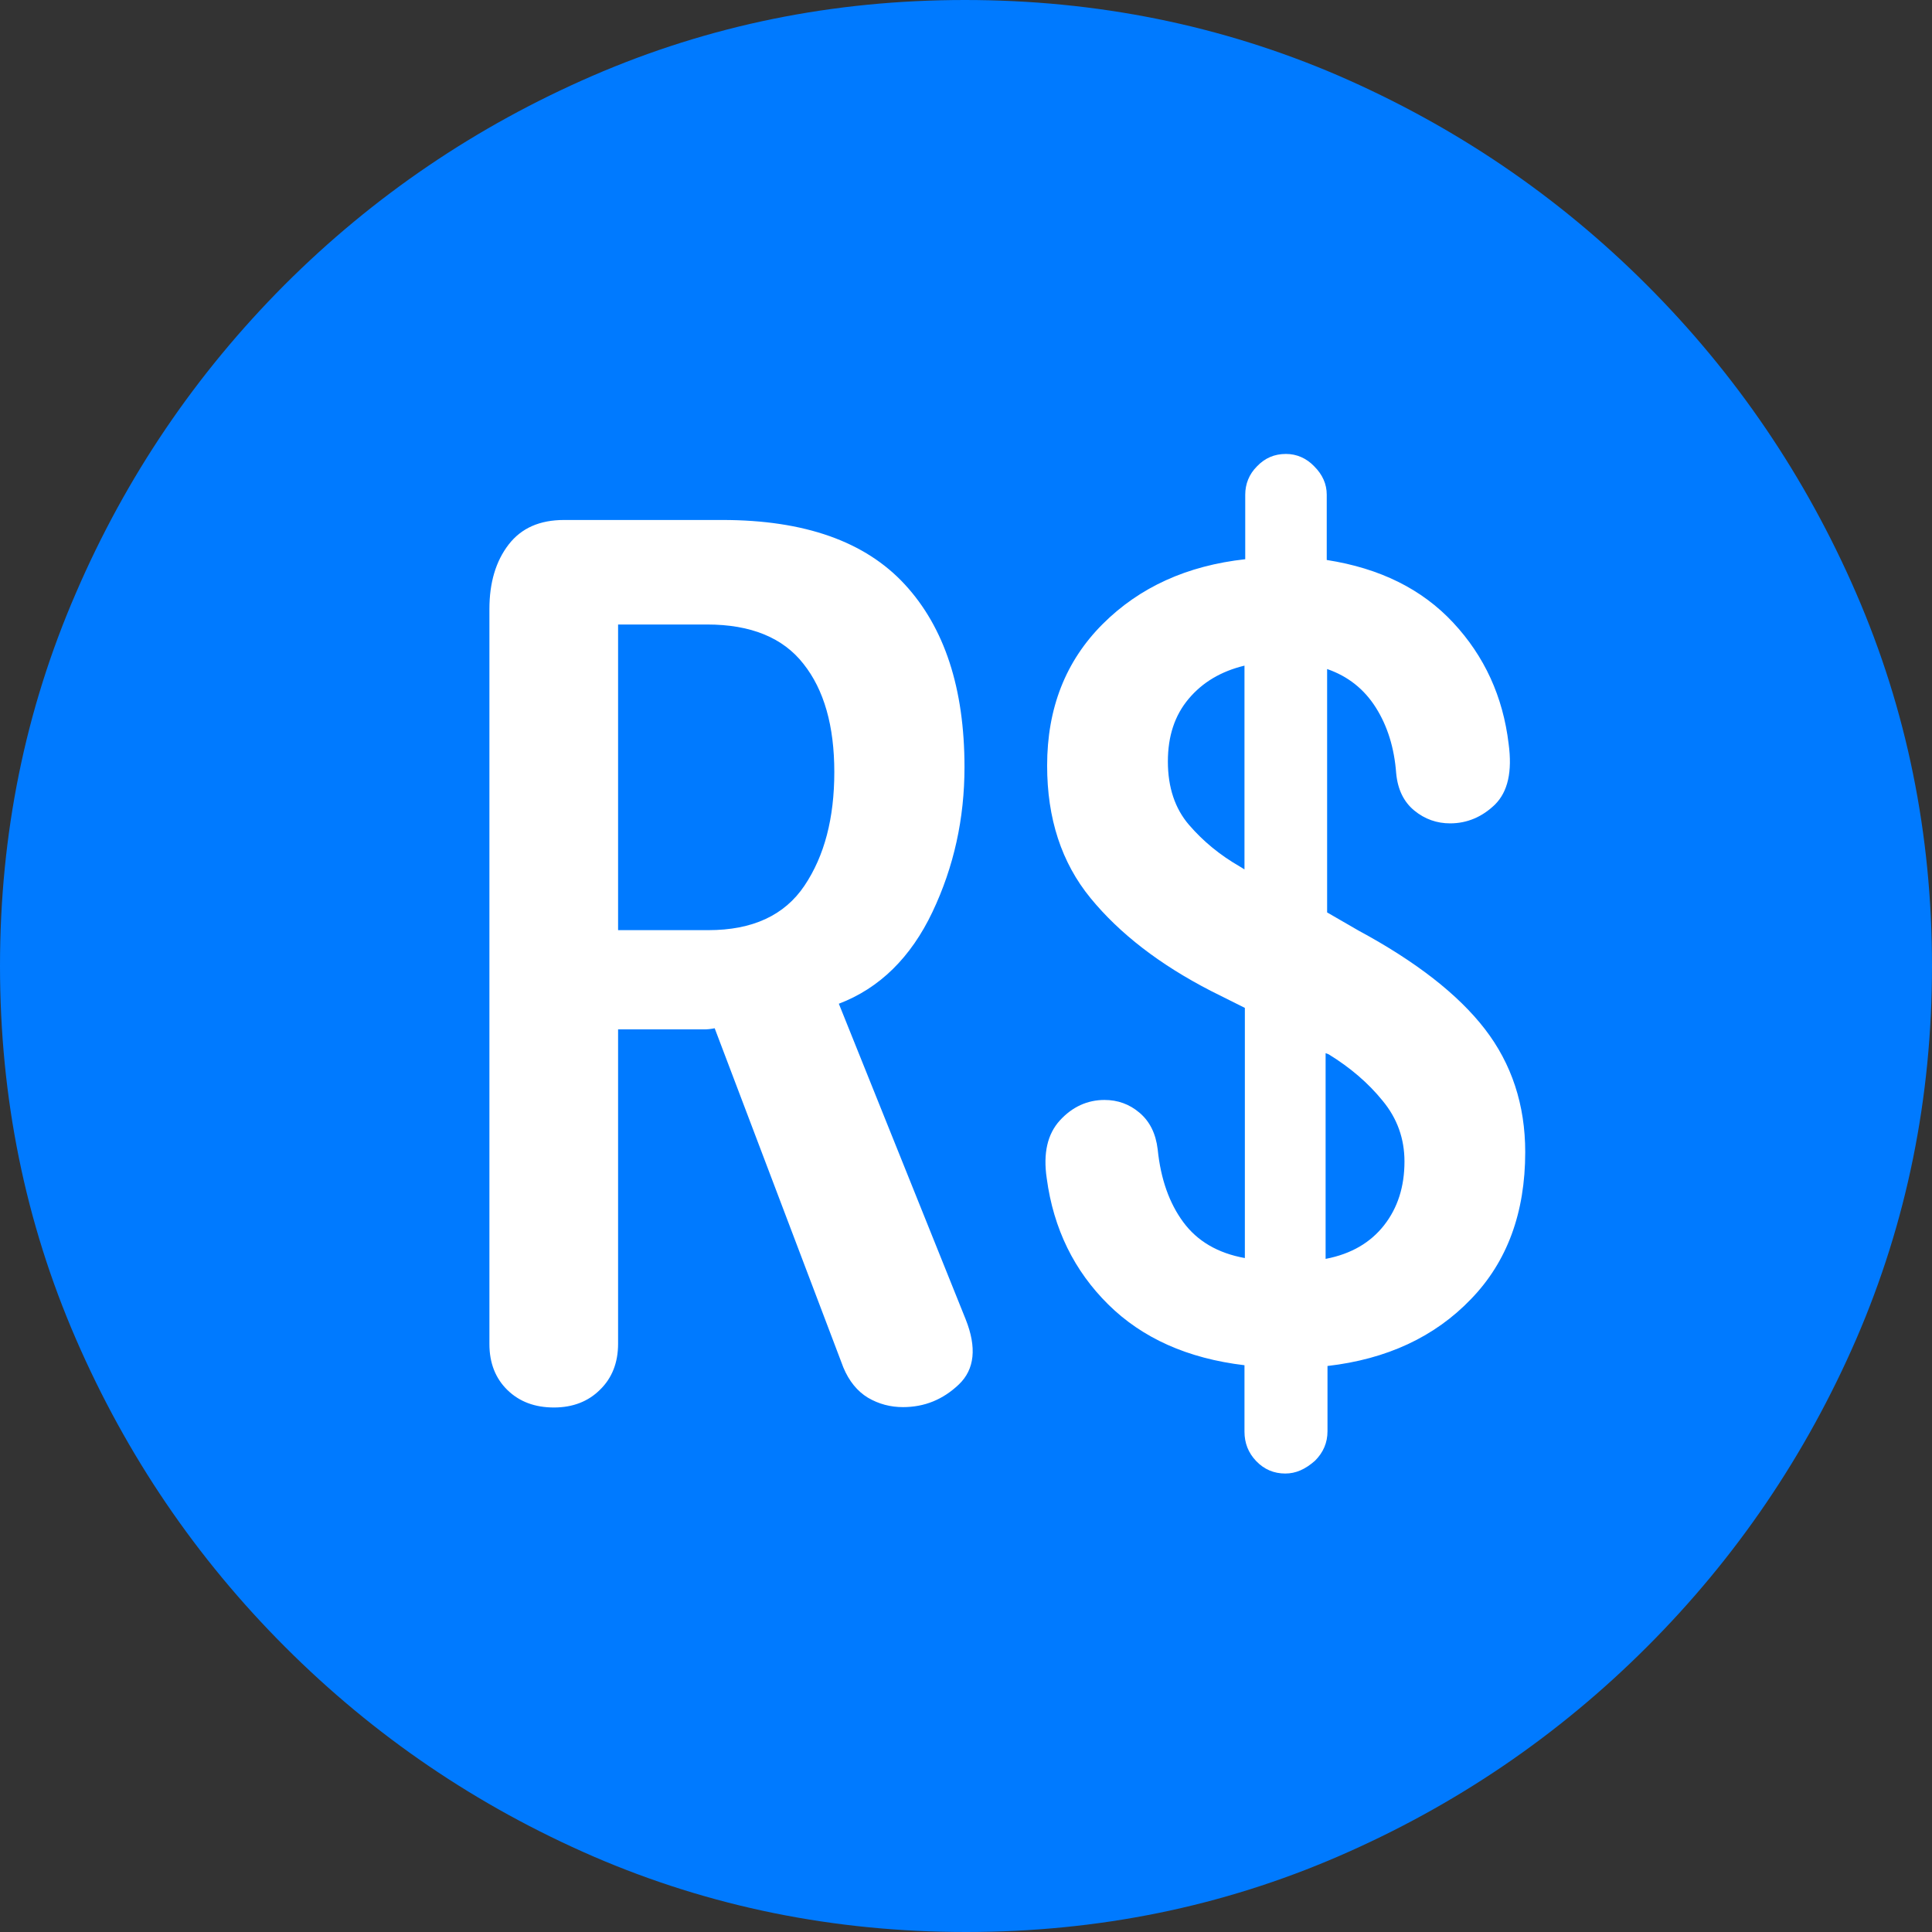 <?xml version="1.0" ?><!-- Generator: Adobe Illustrator 25.0.0, SVG Export Plug-In . SVG Version: 6.00 Build 0)  --><svg xmlns="http://www.w3.org/2000/svg" xmlns:xlink="http://www.w3.org/1999/xlink" version="1.1" id="Layer_1" x="0px" y="0px" viewBox="0 0 512 512" style="enable-background:new 0 0 512 512;" xml:space="preserve">
<rect x="0" y="0" width="512" height="512" fill="#333333" stroke="none"/>
<path d="M256,512c35,0,67.9-6.7,98.8-20.1c30.9-13.4,58.1-31.9,81.7-55.5c23.6-23.6,42.1-50.8,55.5-81.7  C505.3,323.9,512,291,512,256s-6.7-67.9-20.1-98.8c-13.4-30.9-31.9-58.1-55.5-81.7c-23.6-23.6-50.9-42.1-81.8-55.5  C323.7,6.7,290.7,0,255.7,0S187.9,6.7,157,20.1C126.1,33.5,98.9,52,75.4,75.5c-23.5,23.6-42,50.8-55.3,81.7C6.7,188.1,0,221,0,256  s6.7,67.9,20.1,98.8c13.4,30.9,31.9,58.1,55.5,81.7c23.6,23.6,50.8,42.1,81.7,55.5C188.1,505.3,221,512,256,512z" class="multicolor-0:tintColor hierarchical-0:tertiary SFSymbolsPreview007AFF" style="fill: #007AFF;"/>
<path d="M146.8,373c-5,0-9.1-1.5-12.3-4.6c-3.2-3.1-4.8-7.2-4.8-12.2V161.4c0-7,1.7-12.7,5.1-17.1c3.4-4.4,8.3-6.5,14.7-6.5h41.9  c21.8,0,37.9,5.7,48.4,17.1c10.5,11.4,15.8,27.5,15.8,48.4c0,13.6-2.8,26.4-8.5,38.4c-5.7,12-14,20.2-24.8,24.3l33.6,83.6  c3,7.5,2.4,13.3-1.8,17.3c-4.2,4-9.1,6-14.8,6c-3.3,0-6.4-0.8-9.3-2.5c-2.8-1.7-5-4.4-6.5-8l-34.1-89.9c-1,0.2-1.9,0.3-2.8,0.3  c-0.8,0-1.7,0-2.5,0h-20.3v83.3c0,5-1.6,9.1-4.8,12.2C155.9,371.4,151.8,373,146.8,373z M163.9,246.5h23.8  c11.7,0,20.2-3.9,25.5-11.8c5.3-7.9,7.9-17.9,7.9-30.1c0-12.2-2.7-21.8-8.2-28.7c-5.4-6.9-13.9-10.4-25.5-10.4h-23.6V246.5z   M340.6,390.5c-3,0-5.6-1.1-7.7-3.3c-2.1-2.2-3.1-4.8-3.1-7.8v-17.6c-15.1-1.8-27.1-7.2-36.1-16.1c-9-8.9-14.5-20-16.3-33.4  c-1-6.7,0.2-11.8,3.5-15.4c3.3-3.6,7.3-5.4,11.8-5.4c3.5,0,6.6,1.1,9.3,3.4c2.7,2.3,4.3,5.5,4.8,9.7c0.8,7.9,3.1,14.3,6.8,19.3  c3.7,5,9.1,8.2,16.3,9.5v-66.3l-9-4.5c-13.6-7-24.2-15.2-31.9-24.6c-7.7-9.4-11.5-21.1-11.5-35.1c0-15.2,4.9-27.7,14.7-37.5  c9.8-9.8,22.4-15.5,37.8-17.2v-17.1c0-2.8,1-5.4,3.1-7.5c2.1-2.2,4.6-3.3,7.7-3.3c2.8,0,5.4,1.1,7.5,3.3c2.2,2.2,3.3,4.7,3.3,7.5  v17.3c14.1,2.2,25.2,7.7,33.5,16.6c8.3,8.9,13.2,19.6,14.7,32.1c1,7.4-0.2,12.7-3.6,16.1c-3.4,3.3-7.4,5-11.9,5  c-3.5,0-6.7-1.1-9.5-3.4c-2.8-2.3-4.4-5.6-4.8-9.9c-0.5-6.7-2.3-12.5-5.4-17.4c-3.1-4.9-7.4-8.3-12.9-10.2v64.5l8.3,4.8  c15.2,8.2,26.4,16.9,33.5,26.1c7.1,9.2,10.7,20.1,10.7,32.6c0,16.1-4.8,29.1-14.4,39c-9.6,10-22.3,15.9-38,17.7v17.3  c0,3-1.1,5.6-3.3,7.8C345.9,389.4,343.4,390.5,340.6,390.5z M351.4,333.6c6.7-1.3,11.8-4.3,15.4-8.9c3.6-4.6,5.4-10.2,5.4-16.9  c0-6-1.9-11.4-5.8-16.1c-3.8-4.7-8.6-8.8-14.3-12.3l-0.8-0.3V333.6z M329.8,176.4c-6.2,1.5-11.1,4.4-14.8,8.8  c-3.7,4.4-5.5,9.9-5.5,16.6c0,6.9,1.9,12.5,5.6,16.8c3.8,4.4,8.2,8,13.4,11l1.3,0.8V176.4z" class="multicolor-1:white hierarchical-1:primary SFSymbolsPreviewFFFFFF" style="fill: #FFFFFF;"/>
</svg>